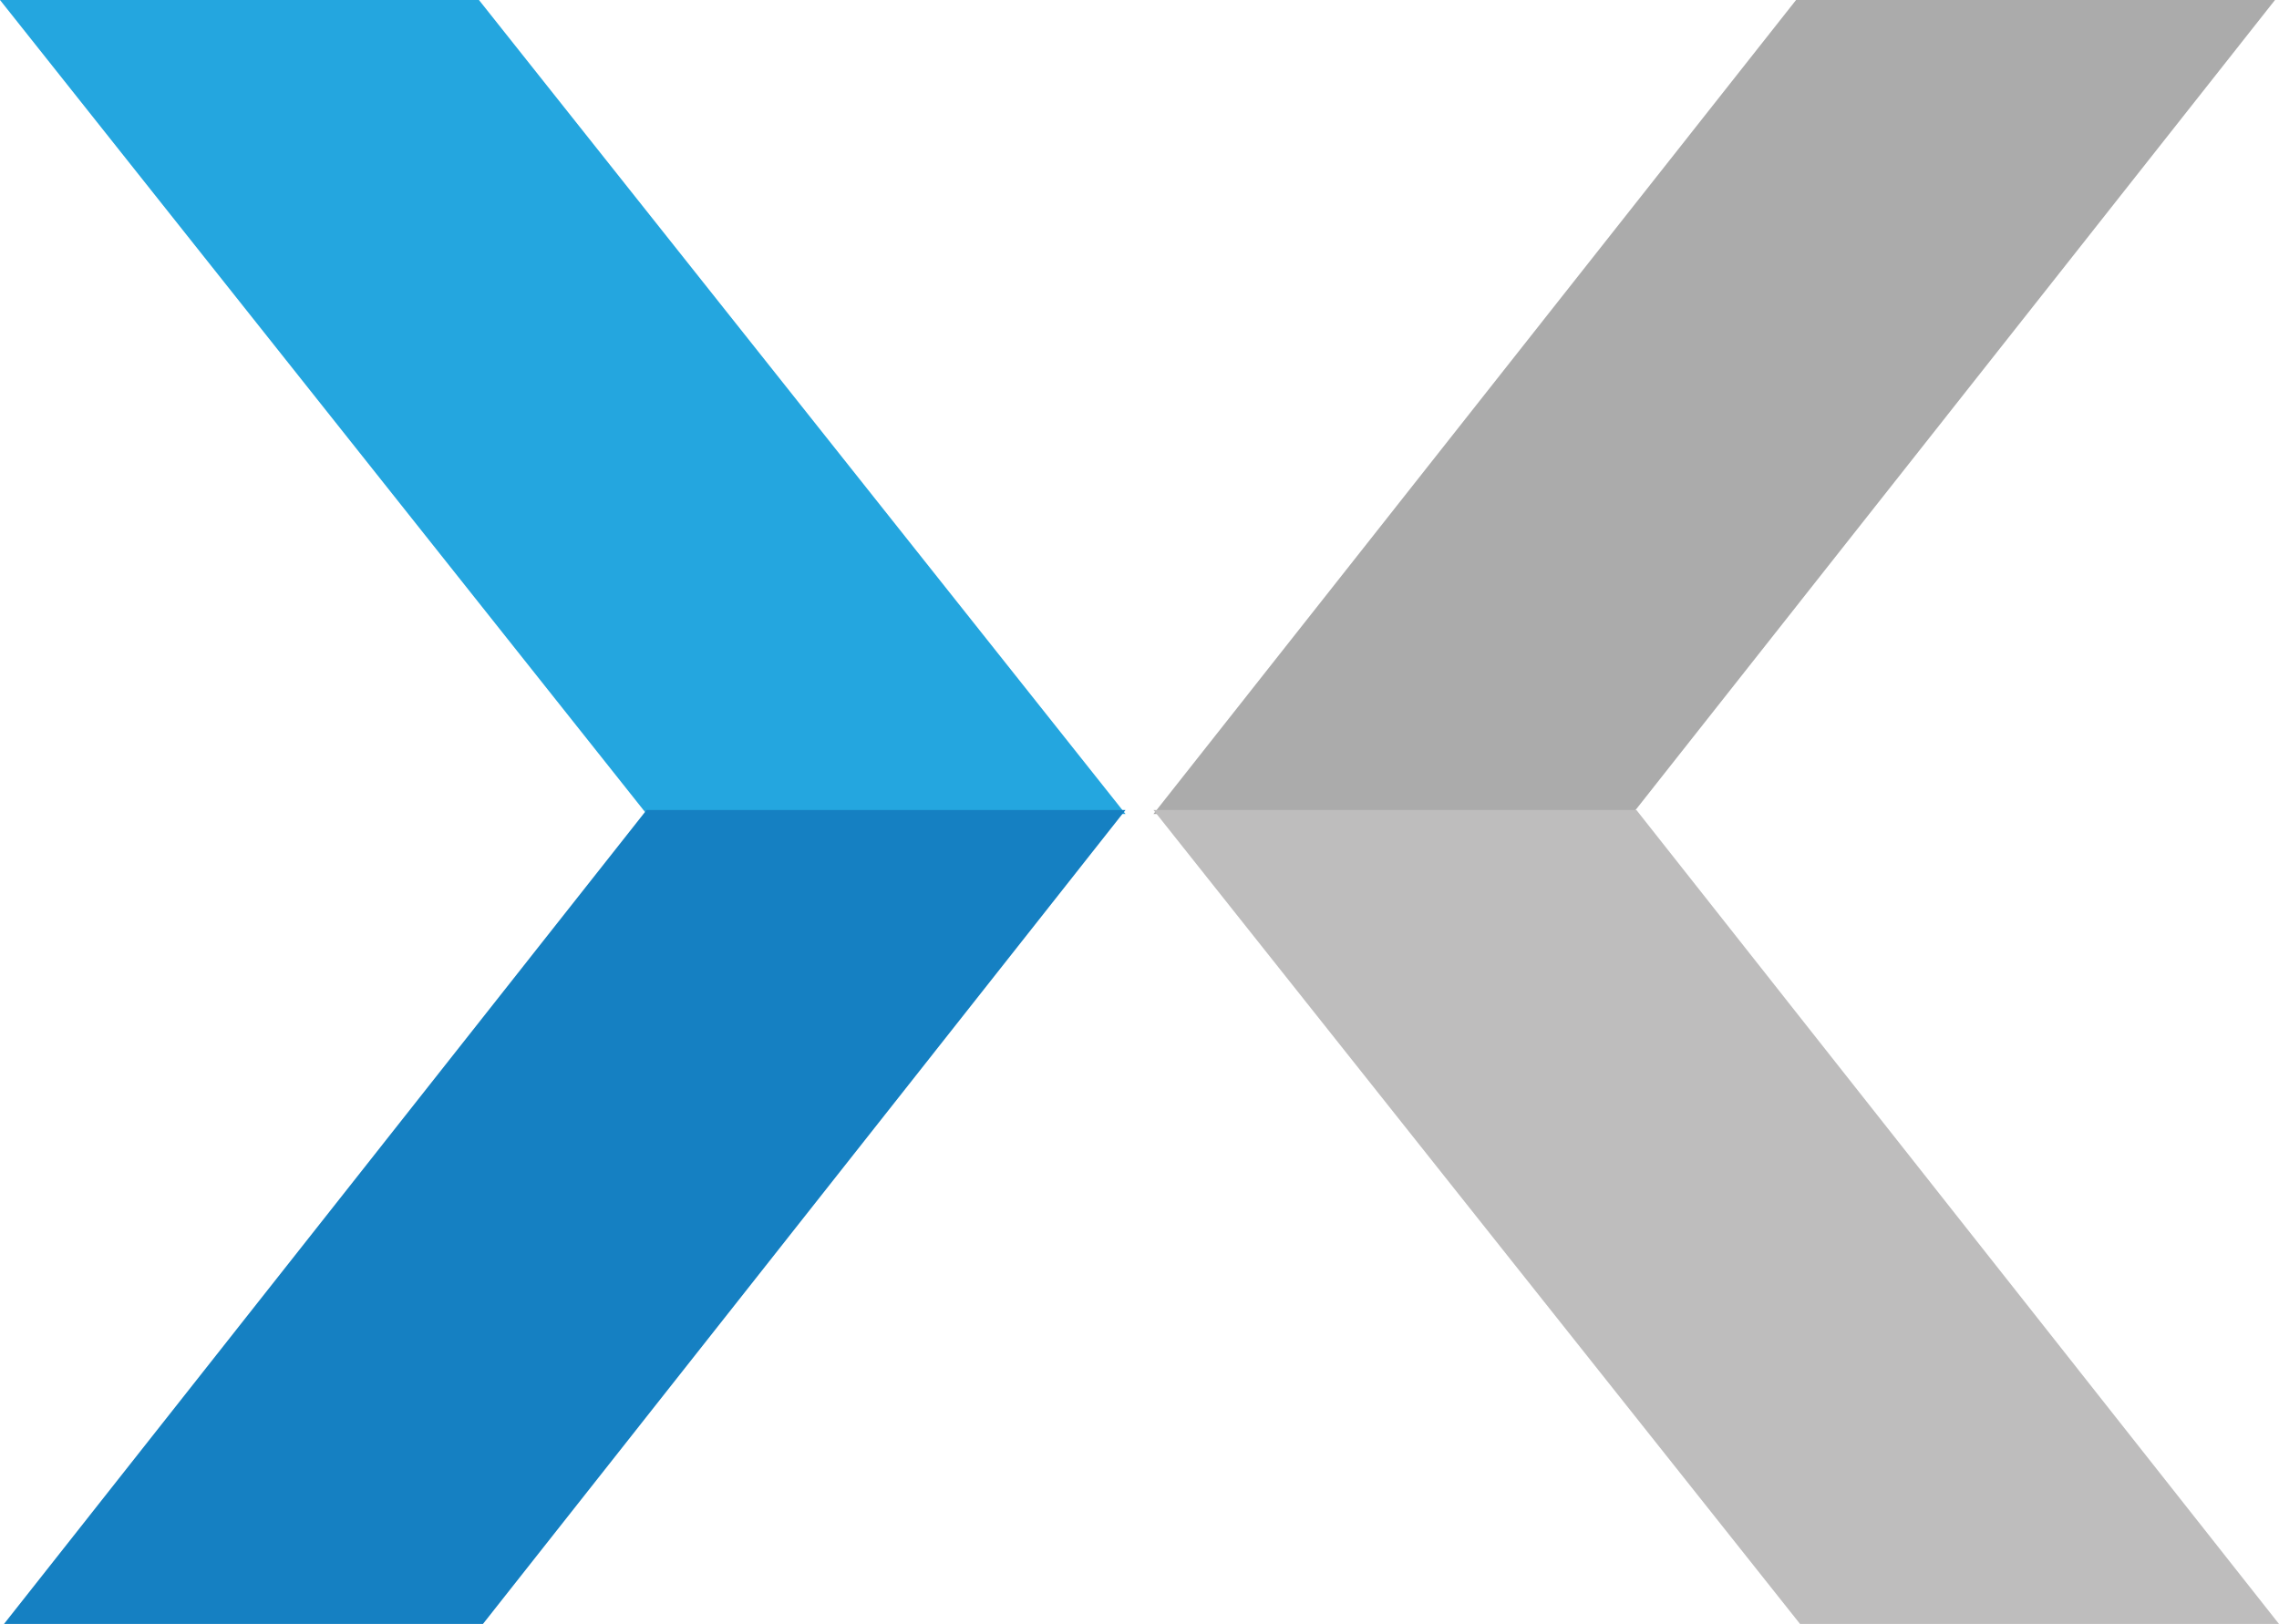<?xml version="1.0" ?>
<svg xmlns="http://www.w3.org/2000/svg" viewBox="21.5 29.5 57.1 40.7">
	<path d="m49.7 49.9-16.2-20.4h-12l16.2 20.4z" fill="#24a6df"/>
	<path d="m21.6 70.2 16.1-20.4h12l-16.1 20.4z" fill="#1580c2"/>
	<path d="m50.4 49.9 16.1-20.4h12l-16.1 20.4z" fill="#ababab"/>
	<path d="m78.6 70.2-16.1-20.4h-12.1l16.2 20.4z" fill="#bebdbd"/>
</svg>